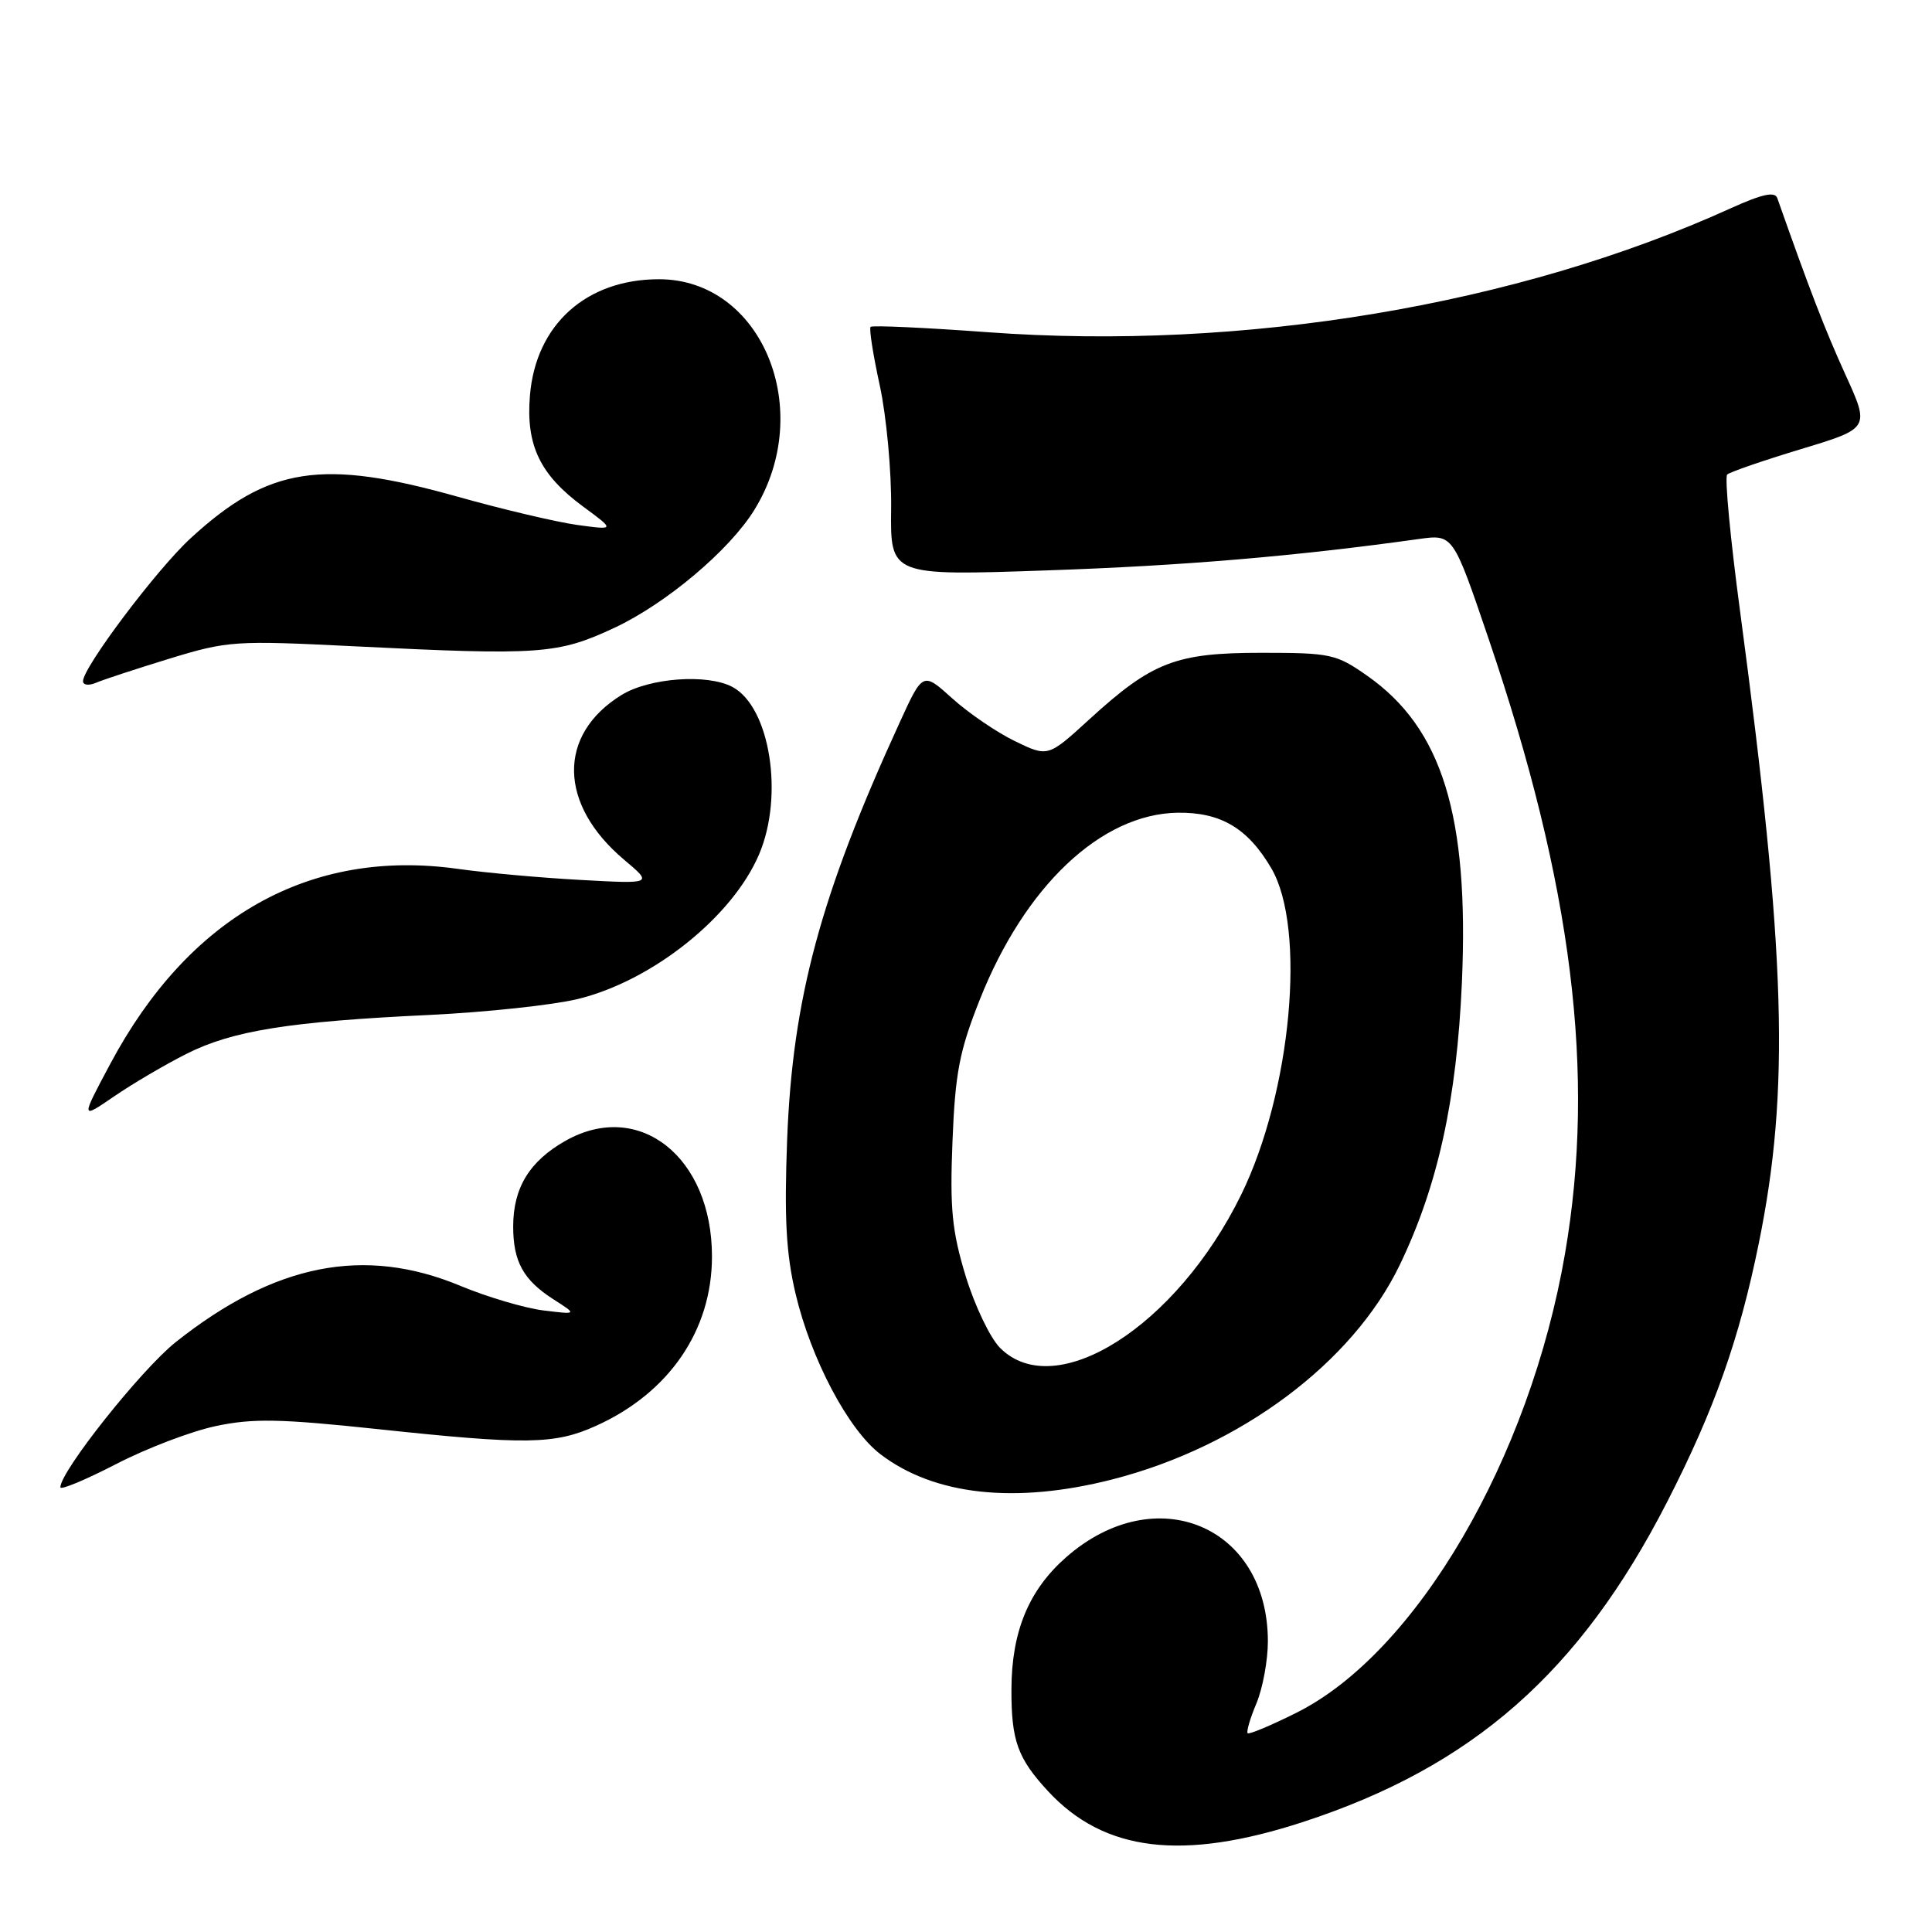 <?xml version="1.0" encoding="UTF-8" standalone="no"?>
<!DOCTYPE svg PUBLIC "-//W3C//DTD SVG 1.1//EN" "http://www.w3.org/Graphics/SVG/1.1/DTD/svg11.dtd" >
<svg xmlns="http://www.w3.org/2000/svg" xmlns:xlink="http://www.w3.org/1999/xlink" version="1.1" viewBox="0 0 256 256">
 <g >
 <path fill="currentColor"
d=" M 172.66 241.42 C 195.14 234.08 209.34 221.59 220.91 199.00 C 227.15 186.82 230.45 177.50 233.04 164.79 C 237.19 144.43 236.66 126.60 230.57 81.00 C 229.28 71.38 228.51 63.22 228.86 62.88 C 229.21 62.55 233.61 61.03 238.64 59.51 C 247.77 56.75 247.77 56.75 244.51 49.60 C 241.80 43.64 239.77 38.37 235.50 26.25 C 235.18 25.34 233.50 25.71 229.28 27.62 C 201.02 40.45 164.65 46.51 130.88 44.02 C 122.56 43.41 115.58 43.09 115.36 43.31 C 115.14 43.52 115.69 47.03 116.58 51.10 C 117.46 55.17 118.14 62.50 118.08 67.40 C 117.97 76.30 117.97 76.30 138.73 75.58 C 156.84 74.96 171.61 73.71 188.02 71.42 C 192.54 70.79 192.54 70.79 197.25 84.65 C 208.36 117.32 211.46 142.29 207.38 166.07 C 202.71 193.28 187.67 219.01 171.80 226.94 C 168.43 228.63 165.51 229.85 165.32 229.66 C 165.13 229.46 165.65 227.68 166.49 225.69 C 167.32 223.69 168.00 220.01 168.00 217.50 C 168.00 202.15 153.11 195.94 141.26 206.35 C 136.32 210.69 134.05 216.16 134.02 223.82 C 134.00 230.65 134.83 232.97 138.87 237.34 C 146.31 245.38 156.69 246.63 172.66 241.42 Z  M 28.61 188.96 C 33.51 187.92 37.10 187.99 50.00 189.36 C 69.78 191.47 73.50 191.41 79.00 188.92 C 88.67 184.55 94.34 176.27 94.34 166.50 C 94.35 153.32 84.70 145.67 74.97 151.14 C 70.17 153.84 68.00 157.38 68.00 162.52 C 68.00 167.16 69.35 169.61 73.31 172.15 C 76.50 174.19 76.50 174.19 72.00 173.64 C 69.53 173.33 64.58 171.87 61.00 170.38 C 48.26 165.08 36.38 167.43 23.27 177.85 C 18.71 181.48 8.00 194.96 8.00 197.07 C 8.00 197.48 11.31 196.10 15.36 194.01 C 19.41 191.91 25.37 189.64 28.61 188.96 Z  M 147.39 196.03 C 164.35 191.69 179.25 180.57 185.49 167.58 C 190.52 157.13 193.03 145.70 193.71 130.17 C 194.67 108.07 191.10 96.50 181.16 89.54 C 177.06 86.66 176.31 86.50 167.16 86.50 C 155.79 86.50 152.68 87.70 144.34 95.32 C 138.86 100.33 138.86 100.33 134.47 98.20 C 132.05 97.02 128.32 94.48 126.18 92.54 C 122.28 89.02 122.28 89.02 119.20 95.76 C 108.71 118.64 105.02 132.33 104.30 151.00 C 103.91 161.41 104.16 166.08 105.41 171.40 C 107.46 180.09 112.40 189.44 116.66 192.69 C 123.81 198.15 134.55 199.31 147.39 196.03 Z  M 24.71 139.64 C 30.79 136.57 38.32 135.36 57.00 134.48 C 64.42 134.12 73.20 133.18 76.50 132.39 C 86.38 130.01 97.05 121.51 100.58 113.21 C 103.90 105.43 102.03 93.69 97.06 91.03 C 93.74 89.25 86.04 89.81 82.34 92.10 C 73.83 97.36 73.99 106.59 82.71 113.93 C 86.50 117.12 86.50 117.12 77.00 116.60 C 71.78 116.32 64.43 115.66 60.67 115.13 C 41.11 112.39 25.04 121.41 14.60 140.99 C 10.69 148.31 10.69 148.31 15.10 145.29 C 17.52 143.63 21.85 141.08 24.71 139.64 Z  M 22.50 87.26 C 30.20 84.91 31.13 84.85 47.00 85.64 C 71.60 86.86 73.92 86.69 81.43 83.18 C 88.26 79.98 96.66 72.91 99.95 67.57 C 108.13 54.35 100.95 37.00 87.32 37.00 C 77.68 37.00 70.99 43.02 70.22 52.41 C 69.67 59.00 71.55 62.92 77.29 67.14 C 81.50 70.24 81.50 70.24 76.50 69.56 C 73.75 69.18 66.64 67.50 60.69 65.83 C 42.62 60.74 35.57 61.84 25.26 71.32 C 20.76 75.45 11.00 88.43 11.00 90.26 C 11.00 90.79 11.78 90.88 12.75 90.46 C 13.71 90.05 18.10 88.61 22.50 87.26 Z  M 132.52 178.61 C 131.20 177.29 129.15 173.00 127.95 169.07 C 126.14 163.09 125.85 160.17 126.21 151.21 C 126.57 142.15 127.13 139.26 129.81 132.50 C 135.78 117.42 145.90 107.85 156.04 107.69 C 161.75 107.61 165.35 109.74 168.46 115.06 C 173.12 123.02 171.11 144.73 164.46 158.31 C 155.92 175.75 139.86 185.95 132.52 178.61 Z "/>
</g>
</svg>